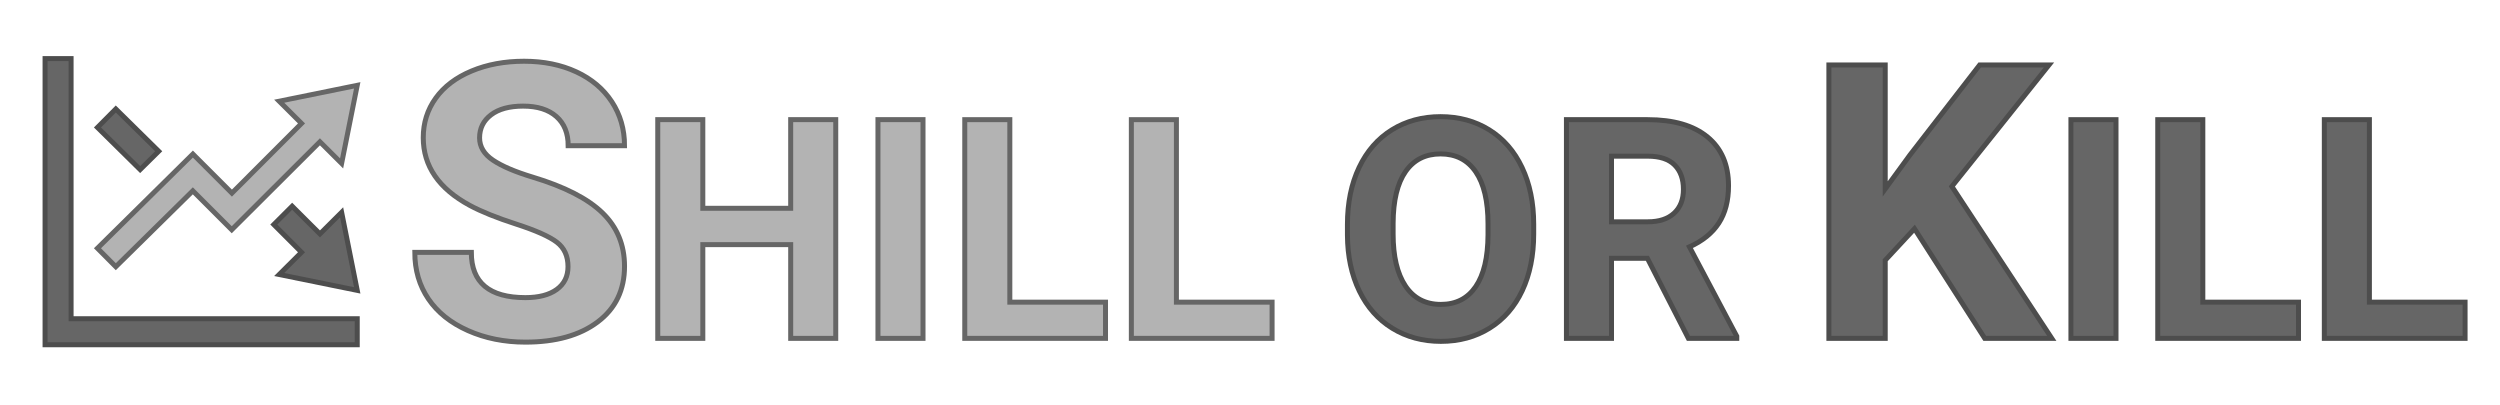 <?xml version="1.0" encoding="utf-8"?>
<!-- Generator: Adobe Illustrator 21.1.0, SVG Export Plug-In . SVG Version: 6.00 Build 0)  -->
<svg version="1.1" id="Layer_1" xmlns="http://www.w3.org/2000/svg" xmlns:xlink="http://www.w3.org/1999/xlink" x="0px" y="0px"
	 viewBox="0 0 1000 161.943" enable-background="new 0 0 1000 161.943" xml:space="preserve">
<g>
	<path fill="#B3B3B3" stroke="#666666" stroke-width="2" stroke-miterlimit="10" d="M227.204,106.655c0-4.255-1.502-7.522-4.506-9.8
		s-8.412-4.682-16.221-7.21c-7.811-2.528-13.995-5.018-18.55-7.473c-12.417-6.708-18.625-15.745-18.625-27.111
		c0-5.907,1.663-11.178,4.994-15.81c3.329-4.63,8.111-8.248,14.344-10.852c6.233-2.603,13.23-3.905,20.991-3.905
		c7.81,0,14.768,1.415,20.878,4.244c6.107,2.829,10.852,6.823,14.232,11.979c3.379,5.157,5.069,11.015,5.069,17.573h-22.531
		c0-5.006-1.577-8.899-4.731-11.678c-3.154-2.778-7.585-4.168-13.293-4.168c-5.508,0-9.789,1.164-12.842,3.493
		c-3.054,2.328-4.581,5.395-4.581,9.199c0,3.556,1.789,6.534,5.37,8.937c3.579,2.403,8.849,4.656,15.809,6.759
		c12.817,3.856,22.155,8.636,28.012,14.344c5.858,5.708,8.788,12.818,8.788,21.33c0,9.462-3.581,16.886-10.74,22.267
		c-7.16,5.383-16.798,8.073-28.914,8.073c-8.412,0-16.071-1.54-22.981-4.62c-6.91-3.078-12.179-7.295-15.809-12.653
		c-3.631-5.356-5.445-11.565-5.445-18.626h22.606c0,12.068,7.21,18.101,21.629,18.101c5.357,0,9.538-1.09,12.542-3.267
		C225.702,113.602,227.204,110.56,227.204,106.655z"/>
	<path fill="#B3B3B3" stroke="#666666" stroke-width="2" stroke-miterlimit="10" d="M334.298,135.344h-18.024v-37.49h-35.148v37.49
		h-18.024V47.865h18.024v35.448h35.148V47.865h18.024V135.344z"/>
	<path fill="#B3B3B3" stroke="#666666" stroke-width="2" stroke-miterlimit="10" d="M369.206,135.344h-18.024V47.865h18.024V135.344
		z"/>
	<path fill="#B3B3B3" stroke="#666666" stroke-width="2" stroke-miterlimit="10" d="M403.932,120.863h38.272v14.48h-56.296V47.865
		h18.024V120.863z"/>
	<path fill="#B3B3B3" stroke="#666666" stroke-width="2" stroke-miterlimit="10" d="M470.563,120.863h38.271v14.48h-56.296V47.865
		h18.025V120.863z"/>
	<path fill="#666666" stroke="#4D4D4D" stroke-width="2" stroke-miterlimit="10" d="M613.477,93.588
		c0,8.612-1.522,16.16-4.564,22.649c-3.046,6.489-7.401,11.496-13.069,15.021c-5.668,3.525-12.166,5.287-19.496,5.287
		c-7.25,0-13.719-1.742-19.405-5.227c-5.688-3.485-10.094-8.461-13.218-14.93c-3.124-6.469-4.707-13.908-4.747-22.32v-4.326
		c0-8.612,1.551-16.193,4.655-22.741c3.104-6.549,7.49-11.575,13.158-15.081c5.668-3.504,12.146-5.257,19.436-5.257
		c7.29,0,13.768,1.754,19.436,5.257c5.668,3.506,10.054,8.532,13.158,15.081c3.104,6.548,4.655,14.11,4.655,22.68V93.588z
		 M595.213,89.622c0-9.172-1.642-16.141-4.927-20.908c-3.285-4.767-7.971-7.15-14.06-7.15c-6.048,0-10.715,2.353-14,7.06
		c-3.285,4.707-4.947,11.605-4.985,20.698v4.266c0,8.932,1.64,15.86,4.925,20.787c3.285,4.927,8.011,7.39,14.18,7.39
		c6.048,0,10.695-2.372,13.939-7.119c3.245-4.747,4.887-11.665,4.927-20.758V89.622z"/>
	<path fill="#666666" stroke="#4D4D4D" stroke-width="2" stroke-miterlimit="10" d="M658.958,103.321H644.6v32.022h-18.025V47.865
		h32.503c10.334,0,18.305,2.304,23.913,6.91c5.608,4.606,8.412,11.115,8.412,19.526c0,5.969-1.293,10.946-3.876,14.93
		c-2.584,3.988-6.498,7.161-11.745,9.524l18.926,35.747v0.841H675.36L658.958,103.321z M644.6,88.721h14.538
		c4.526,0,8.031-1.15,10.515-3.456c2.483-2.301,3.725-5.475,3.725-9.522c0-4.125-1.173-7.369-3.514-9.732
		c-2.343-2.363-5.939-3.545-10.786-3.545H644.6V88.721z"/>
	<path fill="#666666" stroke="#4D4D4D" stroke-width="2" stroke-miterlimit="10" d="M765.801,91.485l-11.716,12.618v31.241h-22.531
		V25.996h22.531v49.567l9.914-13.593l27.861-35.973h27.714l-38.827,48.591l39.953,60.757h-26.811L765.801,91.485z"/>
	<path fill="#666666" stroke="#4D4D4D" stroke-width="2" stroke-miterlimit="10" d="M846.397,135.344h-18.023V47.865h18.023V135.344
		z"/>
	<path fill="#666666" stroke="#4D4D4D" stroke-width="2" stroke-miterlimit="10" d="M881.128,120.863h38.271v14.48h-56.296V47.865
		h18.025V120.863z"/>
	<path fill="#666666" stroke="#4D4D4D" stroke-width="2" stroke-miterlimit="10" d="M947.756,120.863h38.271v14.48h-56.296V47.865
		h18.025V120.863z"/>
</g>
<g>
	<polygon fill="#B3B3B3" stroke="#666666" stroke-width="2" stroke-miterlimit="10" points="142.892,34.131 111.676,40.484 
		120.604,49.37 92.764,77.246 77.151,61.628 38.983,99.306 46.319,106.683 77.13,76.331 92.691,91.902 127.971,56.722 
		136.644,65.358 	"/>
	<polygon fill="#666666" stroke="#4D4D4D" stroke-width="2" stroke-miterlimit="10" points="56.059,67.829 38.983,50.978 
		46.319,43.6 63.478,60.504 	"/>
	<polygon fill="#666666" stroke="#4D4D4D" stroke-width="2" stroke-miterlimit="10" points="136.649,84.931 142.892,116.152 
		111.676,109.8 120.604,100.914 109.522,89.816 116.863,82.491 127.976,93.567 	"/>
	<polygon fill="#666666" stroke="#4D4D4D" stroke-width="2" stroke-miterlimit="10" points="142.892,127.494 142.892,137.9 
		18.027,137.9 18.027,23.44 28.432,23.44 28.432,127.494 	"/>
</g>
<g>
</g>
<g>
</g>
<g>
</g>
<g>
</g>
<g>
</g>
<g>
</g>
<g>
</g>
<g>
</g>
<g>
</g>
<g>
</g>
<g>
</g>
<g>
</g>
<g>
</g>
<g>
</g>
<g>
</g>
</svg>
